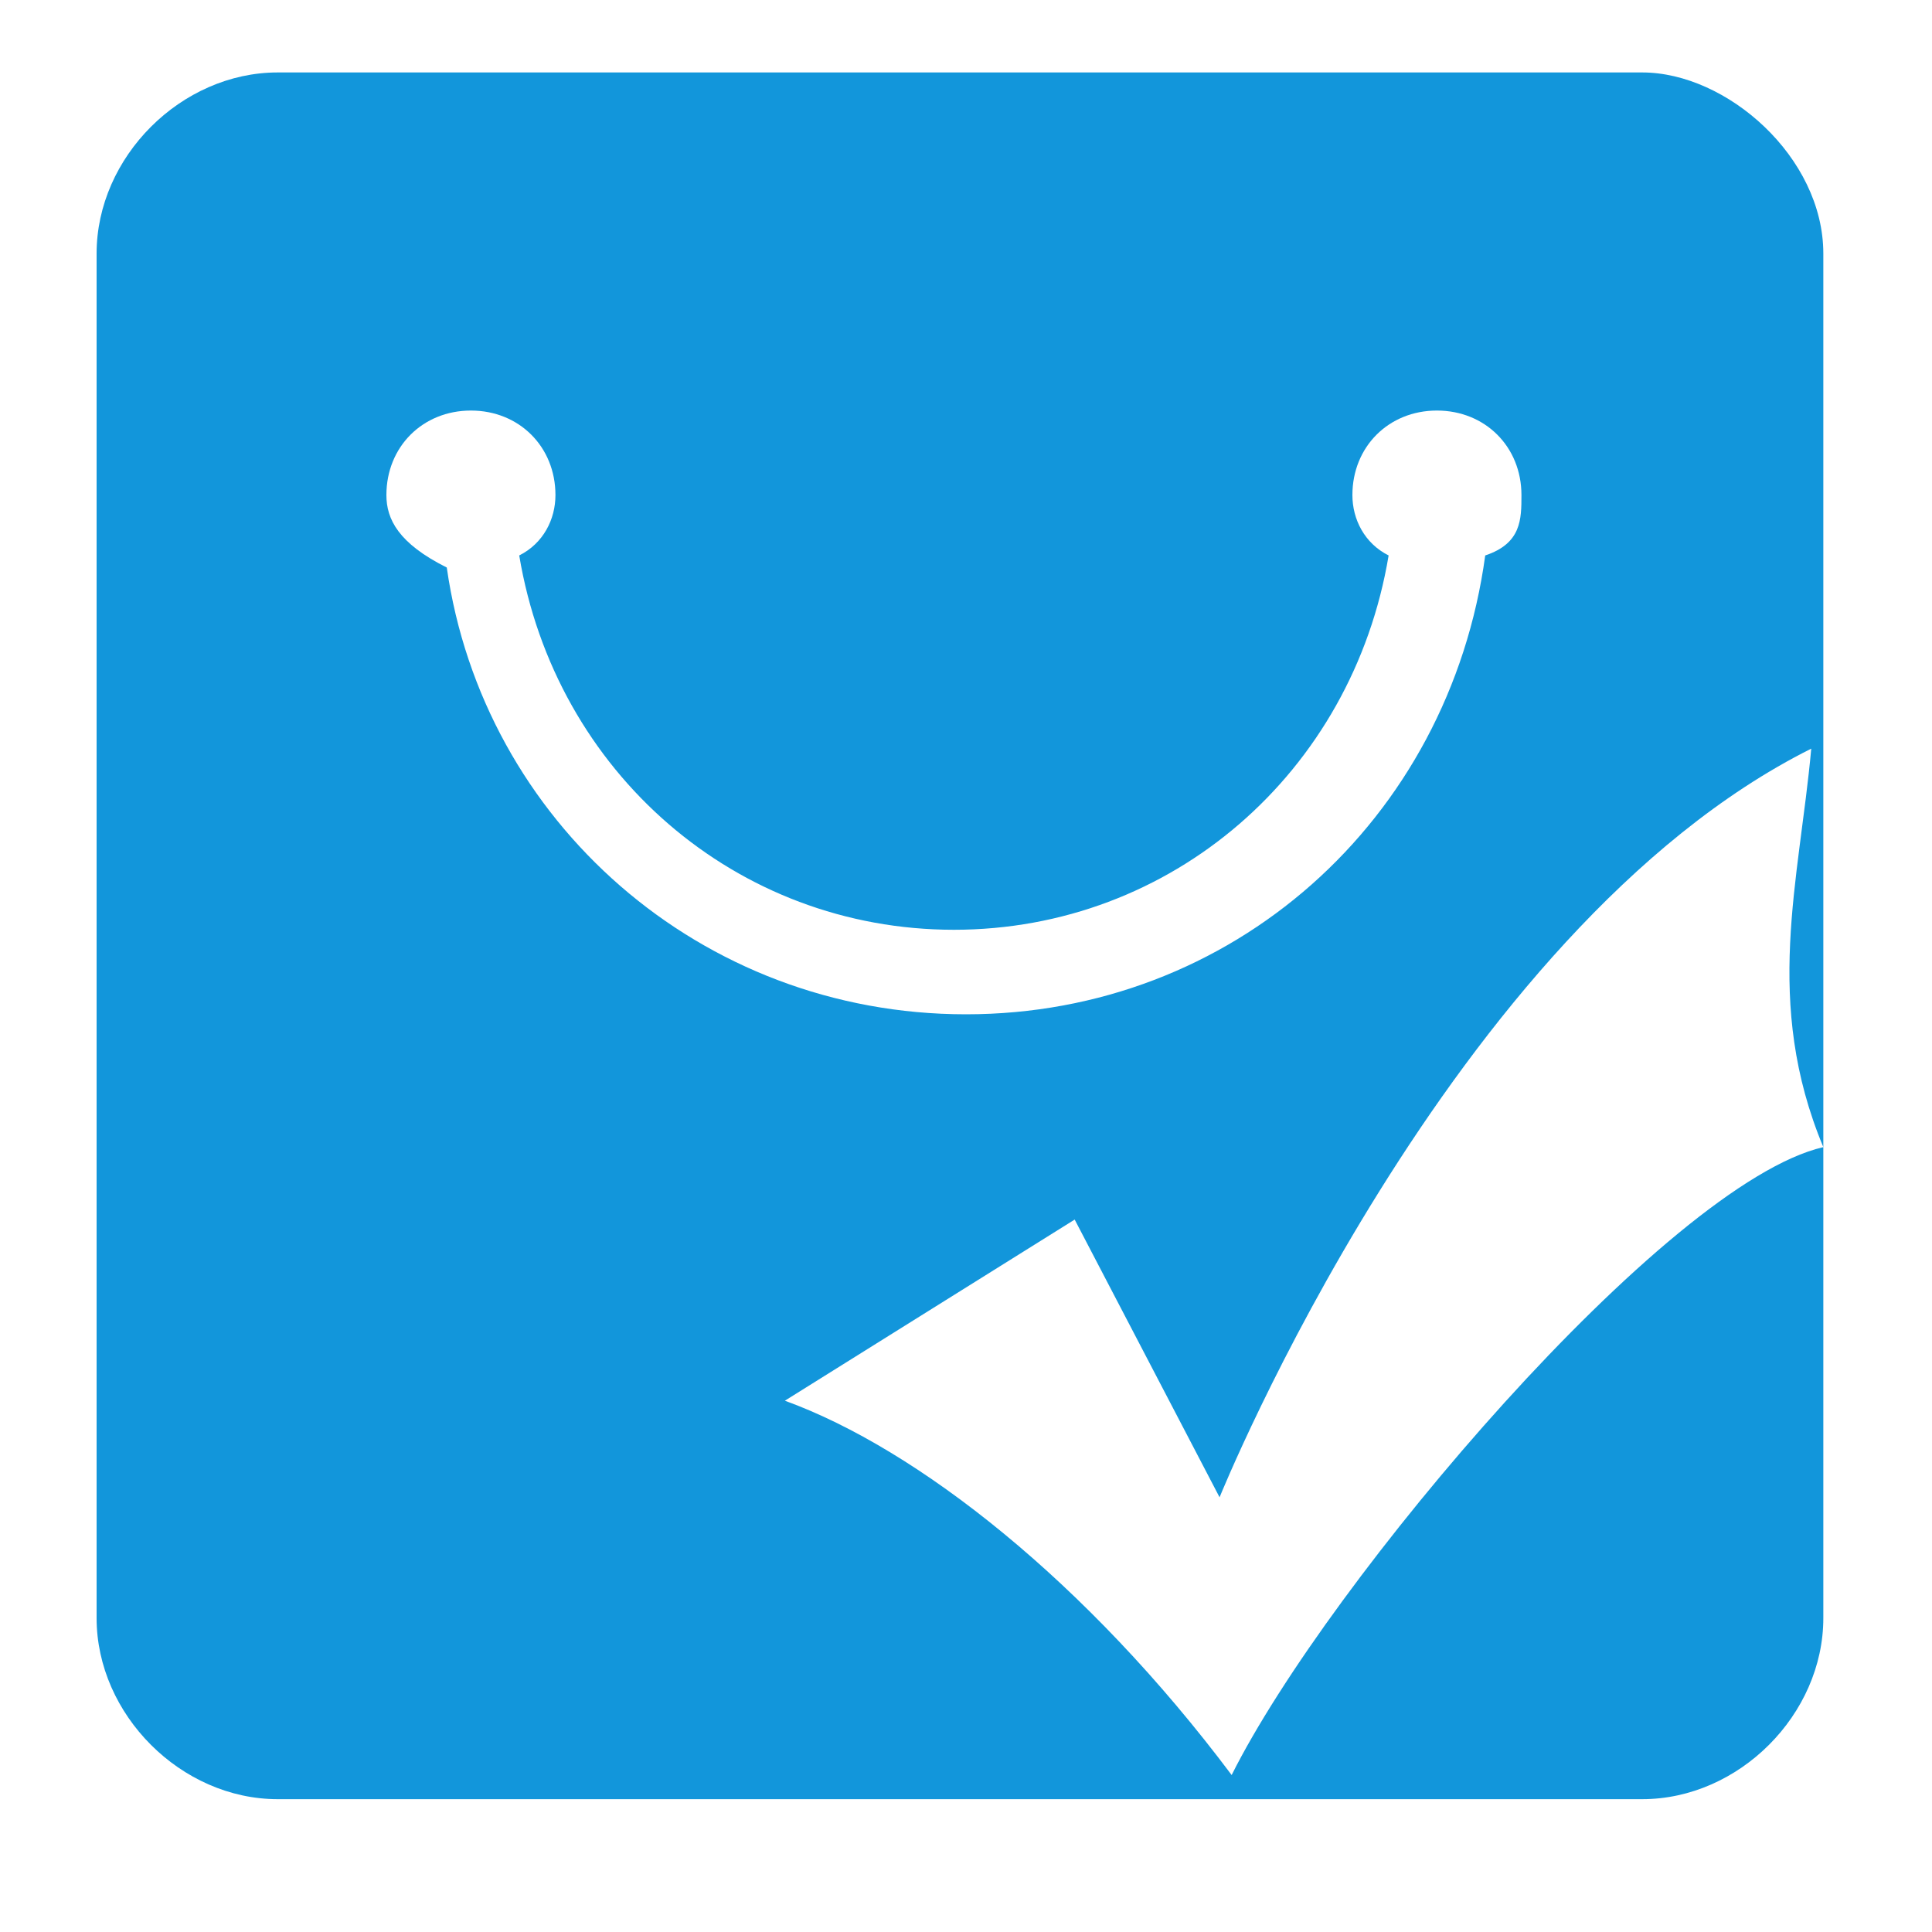 <svg t="1754646970203" class="icon" viewBox="0 0 1024 1024" version="1.1" xmlns="http://www.w3.org/2000/svg" p-id="18348" width="200" height="200"><path d="M870.4 38.4H147.2C96 38.4 51.2 83.2 51.2 134.4v723.2c0 51.2 44.8 96 96 96h723.2c51.2 0 96-44.8 96-96V608c-83.2 19.2-262.4 230.4-313.6 332.8C576 838.4 486.4 768 416 742.4l153.6-96 76.8 147.2S768 492.8 960 396.8c-6.4 70.4-25.6 134.4 6.4 211.2V134.4c0-51.2-51.2-96-96-96z m-83.2 256C768 435.2 652.8 537.6 512 537.6S256 435.2 236.8 300.8c-25.6-12.8-32-25.6-32-38.4 0-25.6 19.2-44.8 44.8-44.8s44.8 19.2 44.8 44.8c0 12.8-6.4 25.6-19.2 32 19.2 115.2 115.2 198.4 230.4 198.4s211.2-83.2 230.4-198.4c-12.8-6.4-19.2-19.2-19.2-32 0-25.6 19.2-44.8 44.8-44.8s44.8 19.2 44.8 44.8c0 12.8 0 25.6-19.2 32z" fill="#1296db" p-id="18349"></path></svg>